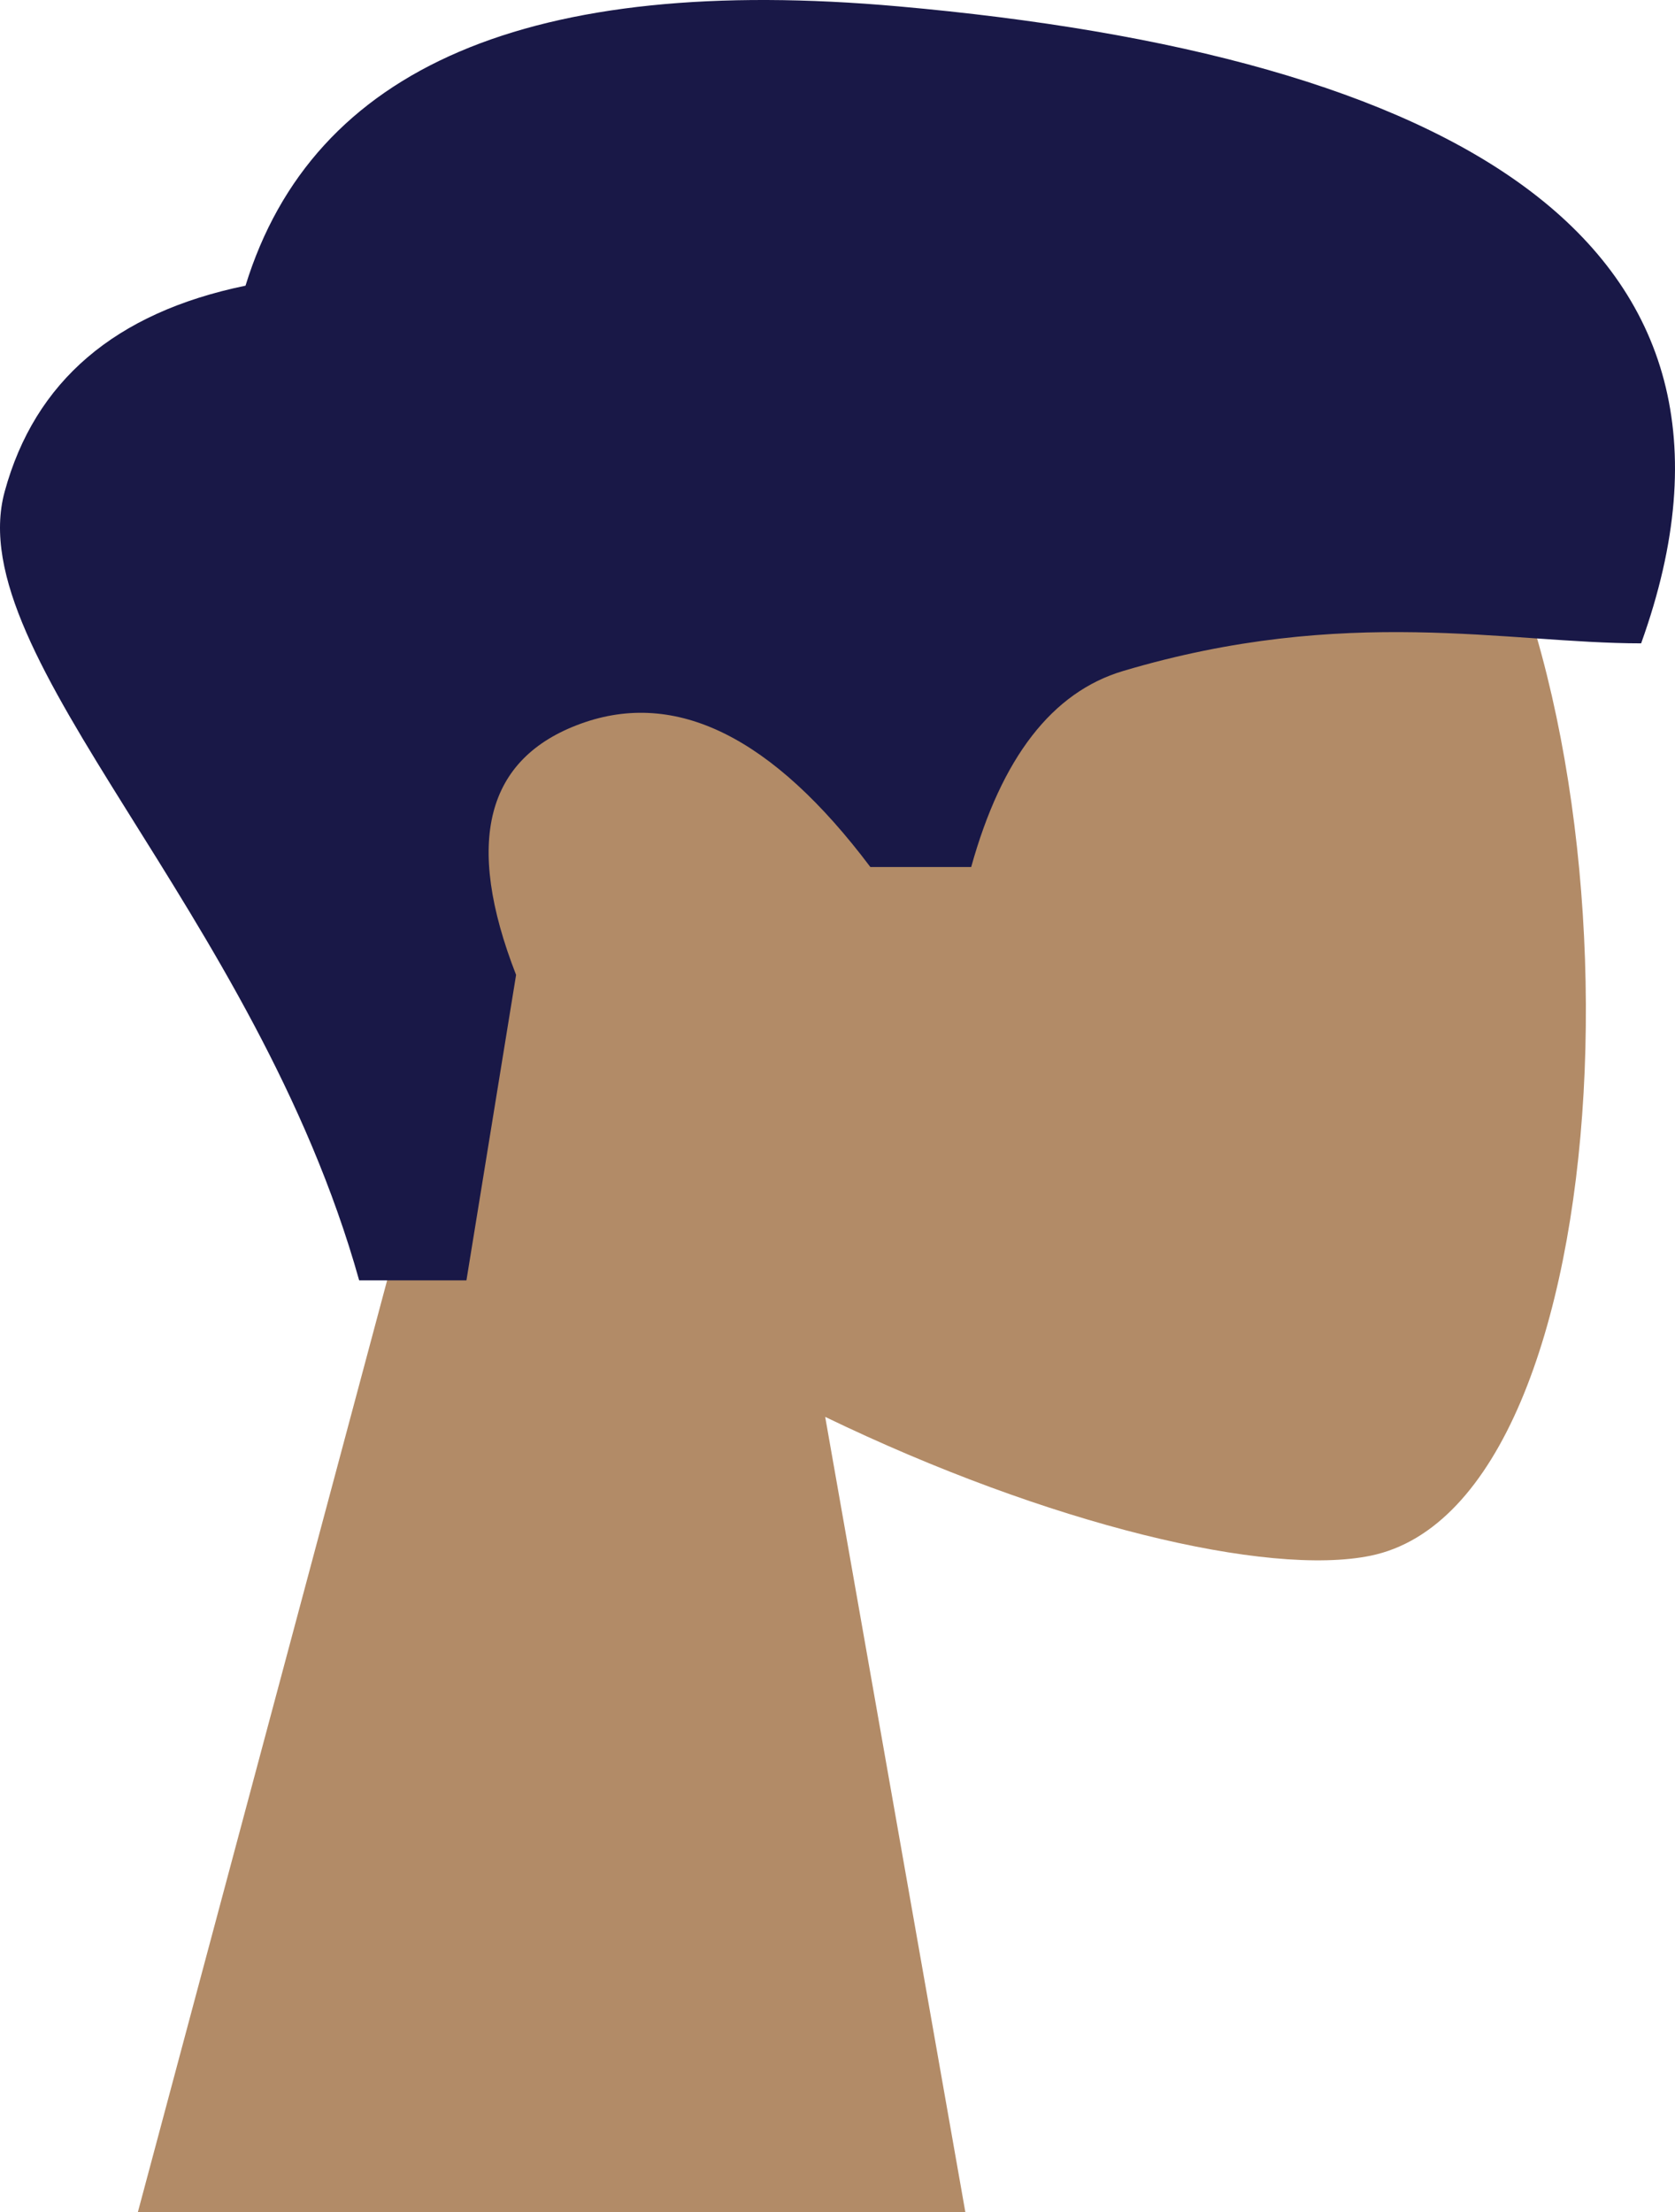 <svg width="206" height="272" viewBox="0 0 206 272" fill="none" xmlns="http://www.w3.org/2000/svg">
<path fill-rule="evenodd" clip-rule="evenodd" d="M51.992 141.066C32.455 122.676 19.231 100.14 21.441 74.886C27.807 2.125 154.118 18.131 178.688 54.855C203.258 91.579 200.339 184.732 168.584 191.296C155.92 193.913 128.943 187.501 101.486 174.23L118.72 272H16.96L51.992 141.066Z" fill="#B28B67"/>
<path fill-rule="evenodd" clip-rule="evenodd" d="M44.173 157.446C31.401 111.882 -4.984 80.823 0.573 60.458C4.277 46.881 14.151 38.438 30.194 35.129C38.492 8.213 65.252 -3.236 110.476 0.783C178.312 6.812 219.715 29.402 201.835 79.111C185.399 79.111 165.558 74.344 138.121 82.511C129.415 85.102 123.189 93.137 119.441 106.617H107.042C95.009 90.62 83.144 84.742 71.448 88.982C59.751 93.222 57.092 103.521 63.471 119.879L57.364 157.446H44.173Z" fill="#191847"/>
</svg>
